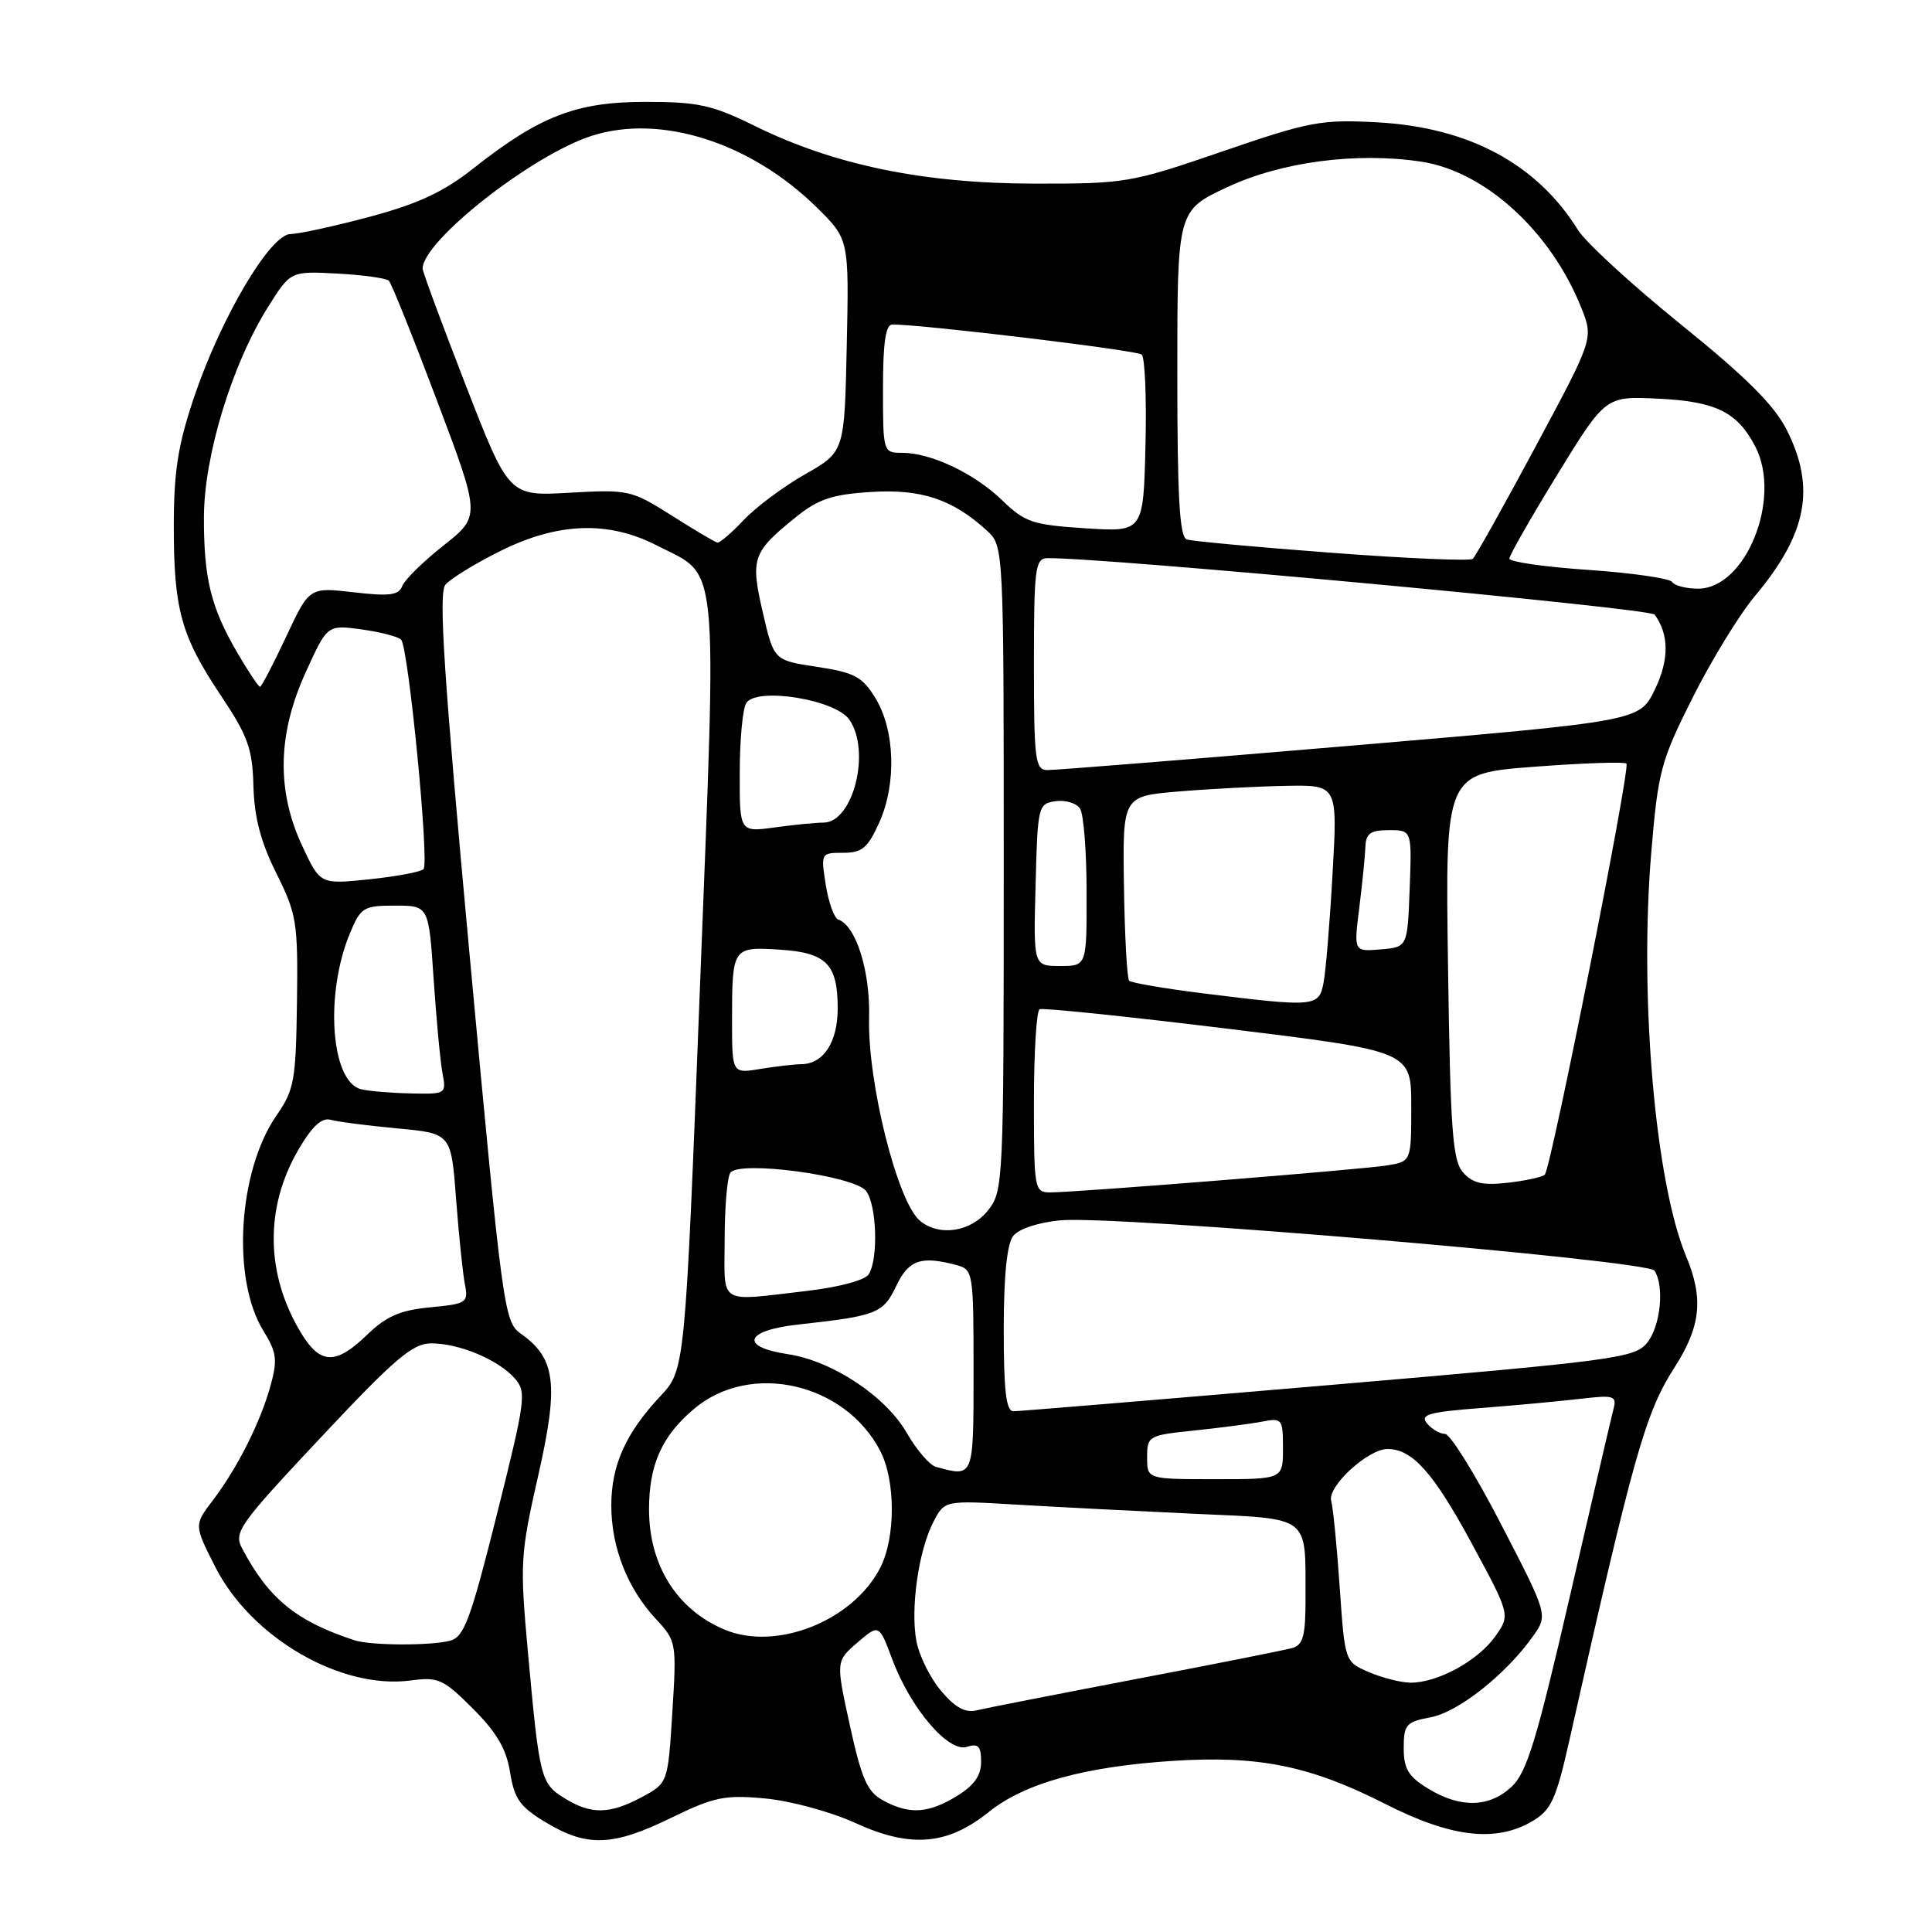 <?xml version="1.0" encoding="UTF-8" standalone="no"?>
<!DOCTYPE svg PUBLIC "-//W3C//DTD SVG 1.1//EN" "http://www.w3.org/Graphics/SVG/1.1/DTD/svg11.dtd" >
<svg xmlns="http://www.w3.org/2000/svg" xmlns:xlink="http://www.w3.org/1999/xlink" version="1.1" viewBox="0 0 256 256">
 <g >
 <path fill="currentColor"
d=" M 88.94 240.87 C 94.65 238.09 96.02 237.81 101.43 238.31 C 104.78 238.63 110.12 240.08 113.35 241.56 C 120.66 244.91 125.55 244.50 131.04 240.08 C 135.79 236.27 143.77 234.07 155.50 233.32 C 166.85 232.60 173.62 233.98 183.61 239.06 C 192.31 243.48 198.22 244.16 203.06 241.31 C 205.55 239.83 206.19 238.44 207.96 230.56 C 216.48 192.66 218.01 187.21 221.92 181.13 C 225.37 175.75 225.75 172.04 223.42 166.47 C 219.32 156.65 217.20 132.09 218.80 112.97 C 219.70 102.20 220.06 100.85 224.29 92.43 C 226.78 87.47 230.49 81.41 232.55 78.96 C 239.45 70.73 240.62 64.63 236.75 56.96 C 235.10 53.69 231.37 49.97 222.74 43.00 C 216.27 37.77 210.14 32.15 209.11 30.50 C 203.65 21.71 194.63 16.87 182.49 16.21 C 175.07 15.81 173.55 16.09 161.99 20.06 C 149.86 24.23 149.14 24.35 137.00 24.33 C 122.39 24.31 110.55 21.87 100.10 16.73 C 94.36 13.90 92.54 13.50 85.52 13.50 C 76.34 13.50 71.50 15.38 62.69 22.34 C 58.78 25.43 55.41 27.00 49.00 28.72 C 44.33 29.97 39.60 31.00 38.50 31.01 C 35.82 31.04 29.35 41.95 25.77 52.47 C 23.61 58.84 23.04 62.36 23.03 69.50 C 23.01 80.72 23.97 84.23 29.24 92.12 C 32.85 97.53 33.45 99.18 33.58 104.16 C 33.69 108.29 34.55 111.57 36.62 115.72 C 39.32 121.14 39.49 122.20 39.35 132.80 C 39.21 143.17 38.99 144.41 36.64 147.80 C 31.54 155.17 30.67 169.49 34.90 176.34 C 36.66 179.18 36.79 180.18 35.86 183.57 C 34.51 188.46 31.48 194.48 28.21 198.79 C 25.71 202.07 25.71 202.07 28.50 207.58 C 33.25 216.99 45.16 223.91 54.43 222.67 C 58.07 222.18 58.75 222.49 62.66 226.40 C 65.81 229.55 67.10 231.75 67.59 234.85 C 68.16 238.39 68.90 239.43 72.38 241.51 C 77.82 244.77 81.22 244.64 88.94 240.87 Z  M 74.78 238.26 C 71.64 236.31 71.48 235.66 69.96 219.00 C 68.87 207.07 68.94 206.00 71.32 195.50 C 74.07 183.38 73.64 179.97 68.97 176.69 C 66.81 175.18 66.55 173.24 62.27 127.02 C 58.81 89.58 58.09 78.60 59.01 77.49 C 59.66 76.70 62.92 74.69 66.26 73.03 C 73.87 69.23 80.57 68.97 86.98 72.25 C 95.37 76.54 95.00 72.75 92.76 130.50 C 90.78 181.50 90.78 181.50 87.50 185.00 C 82.91 189.90 81.00 194.15 81.00 199.48 C 81.00 205.02 83.13 210.46 86.89 214.50 C 89.63 217.45 89.66 217.64 89.09 226.89 C 88.50 236.27 88.50 236.27 85.02 238.14 C 80.74 240.42 78.31 240.45 74.78 238.26 Z  M 117.00 238.56 C 114.92 237.43 114.17 235.72 112.62 228.66 C 110.75 220.12 110.75 220.12 113.61 217.65 C 116.48 215.19 116.48 215.19 118.22 219.85 C 120.65 226.35 125.66 232.24 128.10 231.47 C 129.63 230.98 130.00 231.37 130.00 233.45 C 130.00 235.29 129.07 236.60 126.75 238.01 C 122.97 240.31 120.48 240.45 117.00 238.56 Z  M 189.25 237.01 C 186.61 235.40 186.00 234.39 186.00 231.63 C 186.00 228.52 186.31 228.16 189.56 227.55 C 193.22 226.87 199.51 221.90 203.10 216.85 C 205.13 214.01 205.13 214.01 198.92 202.01 C 195.51 195.40 192.16 190.00 191.48 190.00 C 190.80 190.00 189.72 189.37 189.09 188.61 C 188.12 187.44 189.29 187.11 196.22 186.57 C 200.77 186.22 206.70 185.67 209.40 185.35 C 213.82 184.83 214.25 184.95 213.81 186.64 C 213.54 187.66 210.94 198.85 208.02 211.50 C 203.62 230.57 202.30 234.88 200.30 236.75 C 197.33 239.52 193.52 239.61 189.25 237.01 Z  M 124.69 224.04 C 123.25 222.34 121.79 219.38 121.43 217.46 C 120.62 213.15 121.71 205.46 123.68 201.66 C 125.16 198.80 125.16 198.80 134.83 199.38 C 140.15 199.69 150.65 200.23 158.16 200.58 C 173.81 201.29 172.96 200.65 172.99 211.68 C 173.00 216.72 172.68 217.96 171.25 218.37 C 170.29 218.64 160.95 220.50 150.50 222.49 C 140.05 224.49 130.55 226.35 129.40 226.63 C 127.90 227.00 126.55 226.25 124.69 224.04 Z  M 181.35 221.55 C 178.20 220.18 178.20 220.18 177.52 210.34 C 177.15 204.93 176.64 199.76 176.39 198.86 C 175.87 196.97 181.27 192.00 183.85 192.00 C 187.15 192.00 189.93 195.12 195.01 204.51 C 200.14 214.00 200.14 214.00 198.09 216.88 C 195.79 220.10 190.40 223.02 186.85 222.96 C 185.56 222.94 183.08 222.30 181.35 221.55 Z  M 47.00 217.35 C 39.28 214.84 35.61 211.85 32.09 205.19 C 30.94 203.03 31.62 202.07 42.54 190.44 C 52.32 180.01 54.68 178.00 57.14 178.00 C 60.84 178.00 66.00 180.16 68.19 182.62 C 69.79 184.42 69.66 185.42 65.84 200.67 C 62.36 214.58 61.50 216.90 59.65 217.40 C 57.11 218.08 49.14 218.05 47.00 217.35 Z  M 96.00 215.93 C 89.69 213.28 86.00 207.40 86.00 200.00 C 86.00 194.07 87.71 190.26 91.99 186.66 C 99.45 180.38 111.96 183.23 116.64 192.26 C 118.69 196.23 118.68 203.79 116.62 207.77 C 112.98 214.80 102.85 218.81 96.00 215.93 Z  M 152.00 193.10 C 152.00 190.27 152.17 190.18 158.25 189.55 C 161.69 189.19 165.74 188.66 167.25 188.37 C 169.89 187.86 170.00 188.01 170.00 191.92 C 170.00 196.00 170.00 196.00 161.00 196.00 C 152.00 196.00 152.00 196.00 152.00 193.10 Z  M 124.00 194.36 C 123.17 194.13 121.46 192.13 120.18 189.91 C 117.37 185.01 110.29 180.32 104.37 179.43 C 97.94 178.46 98.70 176.29 105.75 175.51 C 116.21 174.36 117.01 174.04 118.75 170.41 C 120.40 166.93 122.04 166.37 126.75 167.63 C 128.94 168.22 129.00 168.58 129.00 181.62 C 129.00 195.91 129.06 195.75 124.00 194.36 Z  M 133.00 176.19 C 133.00 169.07 133.43 164.83 134.25 163.78 C 134.98 162.83 137.56 161.98 140.50 161.70 C 147.80 161.01 218.33 166.99 219.23 168.37 C 220.57 170.43 220.03 175.75 218.25 177.93 C 216.61 179.95 214.05 180.29 176.03 183.54 C 153.77 185.44 134.99 187.00 134.28 187.00 C 133.32 187.00 133.00 184.31 133.00 176.19 Z  M 39.97 176.75 C 35.18 168.95 35.03 160.03 39.57 152.29 C 41.37 149.22 42.64 148.05 43.82 148.38 C 44.74 148.64 48.71 149.15 52.64 149.52 C 59.78 150.18 59.78 150.18 60.43 158.84 C 60.79 163.60 61.32 168.68 61.59 170.12 C 62.08 172.62 61.88 172.76 56.99 173.23 C 53.01 173.61 51.18 174.41 48.65 176.86 C 44.53 180.85 42.48 180.82 39.97 176.75 Z  M 96.02 164.25 C 96.02 159.99 96.36 156.00 96.77 155.40 C 97.88 153.73 113.15 155.77 114.75 157.80 C 116.17 159.60 116.41 166.81 115.11 168.85 C 114.62 169.64 111.16 170.56 106.88 171.06 C 94.99 172.43 96.00 173.07 96.02 164.25 Z  M 121.89 161.75 C 118.90 159.24 114.94 143.39 115.16 134.85 C 115.32 128.67 113.43 122.67 111.07 121.84 C 110.53 121.65 109.79 119.59 109.42 117.25 C 108.75 113.05 108.78 113.00 111.72 113.00 C 114.23 113.00 114.98 112.37 116.51 108.98 C 118.82 103.85 118.59 96.69 115.97 92.46 C 114.25 89.66 113.20 89.11 108.26 88.36 C 102.54 87.50 102.54 87.50 101.08 81.17 C 99.42 73.99 99.70 73.18 105.37 68.59 C 108.41 66.13 110.21 65.52 115.38 65.19 C 122.05 64.76 126.22 66.15 130.75 70.29 C 133.00 72.35 133.00 72.35 133.00 115.04 C 133.00 156.71 132.95 157.79 130.93 160.37 C 128.66 163.24 124.44 163.89 121.89 161.75 Z  M 137.00 146.06 C 137.00 139.49 137.34 133.95 137.75 133.73 C 138.16 133.52 149.41 134.69 162.75 136.32 C 187.00 139.29 187.00 139.29 187.00 146.60 C 187.00 153.91 187.00 153.91 183.75 154.43 C 180.20 154.99 142.62 158.00 139.15 158.00 C 137.07 158.00 137.00 157.60 137.00 146.06 Z  M 193.86 155.35 C 192.47 153.77 192.18 149.81 191.87 128.00 C 191.50 102.50 191.50 102.50 203.27 101.60 C 209.74 101.11 215.25 100.92 215.51 101.18 C 216.08 101.75 205.53 154.80 204.69 155.65 C 204.36 155.97 202.16 156.45 199.80 156.72 C 196.45 157.10 195.13 156.79 193.86 155.35 Z  M 47.81 144.32 C 43.82 143.27 43.02 131.66 46.39 123.61 C 47.80 120.23 48.18 120.00 52.36 120.00 C 56.81 120.00 56.81 120.00 57.46 129.75 C 57.82 135.11 58.35 140.74 58.64 142.25 C 59.15 144.95 59.08 145.00 54.33 144.88 C 51.67 144.82 48.74 144.57 47.81 144.32 Z  M 97.00 135.21 C 97.00 125.54 97.07 125.44 103.26 125.83 C 109.50 126.22 111.00 127.73 111.00 133.62 C 111.00 138.09 109.11 140.99 106.18 141.01 C 105.26 141.02 102.81 141.30 100.75 141.64 C 97.00 142.26 97.00 142.26 97.00 135.21 Z  M 159.31 131.61 C 154.26 130.98 149.90 130.23 149.62 129.95 C 149.34 129.67 149.03 124.06 148.93 117.47 C 148.75 105.50 148.75 105.50 156.12 104.88 C 160.18 104.54 166.59 104.20 170.37 104.13 C 177.24 104.00 177.24 104.00 176.57 115.75 C 176.21 122.21 175.67 128.74 175.37 130.25 C 174.76 133.43 174.23 133.47 159.31 131.61 Z  M 137.22 117.25 C 137.49 106.77 137.56 106.49 139.89 106.16 C 141.20 105.98 142.66 106.43 143.12 107.16 C 143.59 107.90 143.98 112.89 143.98 118.25 C 144.00 128.00 144.00 128.00 140.47 128.00 C 136.93 128.00 136.93 128.00 137.22 117.25 Z  M 180.11 120.30 C 180.51 117.11 180.87 113.49 180.92 112.25 C 180.98 110.43 181.58 110.00 184.04 110.00 C 187.08 110.00 187.08 110.00 186.79 117.75 C 186.50 125.50 186.50 125.50 182.94 125.80 C 179.38 126.10 179.38 126.10 180.11 120.30 Z  M 40.06 112.12 C 36.63 104.80 36.77 97.31 40.48 89.14 C 43.37 82.78 43.37 82.78 47.90 83.40 C 50.38 83.74 52.75 84.35 53.15 84.76 C 54.12 85.75 56.91 114.32 56.12 115.16 C 55.78 115.53 52.56 116.13 48.96 116.51 C 42.43 117.19 42.43 117.19 40.06 112.12 Z  M 98.02 102.39 C 98.02 98.05 98.41 93.90 98.88 93.16 C 100.24 91.01 110.66 92.67 112.53 95.34 C 115.44 99.50 113.06 109.00 109.11 109.00 C 108.10 109.00 105.19 109.29 102.64 109.64 C 98.00 110.27 98.00 110.27 98.02 102.39 Z  M 137.00 88.00 C 137.00 75.35 137.17 74.00 138.75 73.96 C 145.75 73.82 218.65 80.59 219.26 81.44 C 221.18 84.13 221.18 87.45 219.26 91.40 C 217.24 95.56 217.24 95.56 178.87 98.82 C 157.77 100.61 139.71 102.06 138.75 102.04 C 137.17 102.00 137.00 100.65 137.00 88.00 Z  M 31.50 86.58 C 27.95 80.52 27.00 76.69 27.02 68.51 C 27.05 60.37 30.72 48.33 35.50 40.70 C 38.50 35.92 38.50 35.92 44.71 36.25 C 48.13 36.44 51.20 36.86 51.53 37.20 C 51.87 37.54 54.74 44.69 57.91 53.10 C 63.68 68.40 63.68 68.40 58.78 72.27 C 56.09 74.40 53.62 76.82 53.30 77.65 C 52.83 78.88 51.61 79.03 46.86 78.48 C 40.99 77.80 40.99 77.80 37.90 84.40 C 36.20 88.03 34.65 91.00 34.45 91.00 C 34.25 91.00 32.92 89.01 31.50 86.58 Z  M 221.57 77.12 C 221.28 76.64 216.30 75.92 210.52 75.52 C 204.73 75.13 200.00 74.45 200.00 74.02 C 200.00 73.58 202.87 68.57 206.37 62.86 C 212.74 52.50 212.74 52.50 219.62 52.82 C 227.35 53.18 230.21 54.58 232.59 59.18 C 236.14 66.05 231.33 78.00 225.01 78.00 C 223.42 78.00 221.87 77.60 221.57 77.12 Z  M 176.50 73.25 C 166.60 72.51 157.94 71.71 157.25 71.48 C 156.30 71.16 156.00 65.86 156.00 49.48 C 156.00 27.89 156.00 27.89 162.64 24.79 C 169.80 21.44 179.74 20.13 188.31 21.42 C 196.75 22.69 205.47 30.63 209.52 40.76 C 211.16 44.85 211.16 44.85 203.47 59.18 C 199.25 67.05 195.50 73.75 195.15 74.05 C 194.79 74.36 186.40 74.00 176.50 73.25 Z  M 89.00 68.31 C 83.66 64.93 83.27 64.85 75.46 65.29 C 67.43 65.75 67.43 65.75 61.71 51.04 C 58.57 42.95 56.00 36.00 56.00 35.60 C 56.00 31.93 70.48 20.55 78.40 18.00 C 87.52 15.06 99.48 18.87 108.24 27.50 C 112.50 31.70 112.50 31.70 112.20 45.78 C 111.90 59.87 111.90 59.87 106.70 62.83 C 103.84 64.45 100.18 67.18 98.56 68.89 C 96.95 70.60 95.37 71.95 95.06 71.90 C 94.75 71.84 92.03 70.23 89.00 68.31 Z  M 143.80 70.00 C 136.82 69.55 135.80 69.20 132.80 66.30 C 129.12 62.73 123.37 60.00 119.53 60.00 C 117.02 60.00 117.00 59.93 117.00 51.50 C 117.00 45.37 117.35 43.00 118.25 43.00 C 122.27 42.99 150.63 46.41 151.28 46.98 C 151.71 47.36 151.94 52.80 151.78 59.08 C 151.50 70.50 151.50 70.50 143.80 70.00 Z "/>
</g>
</svg>